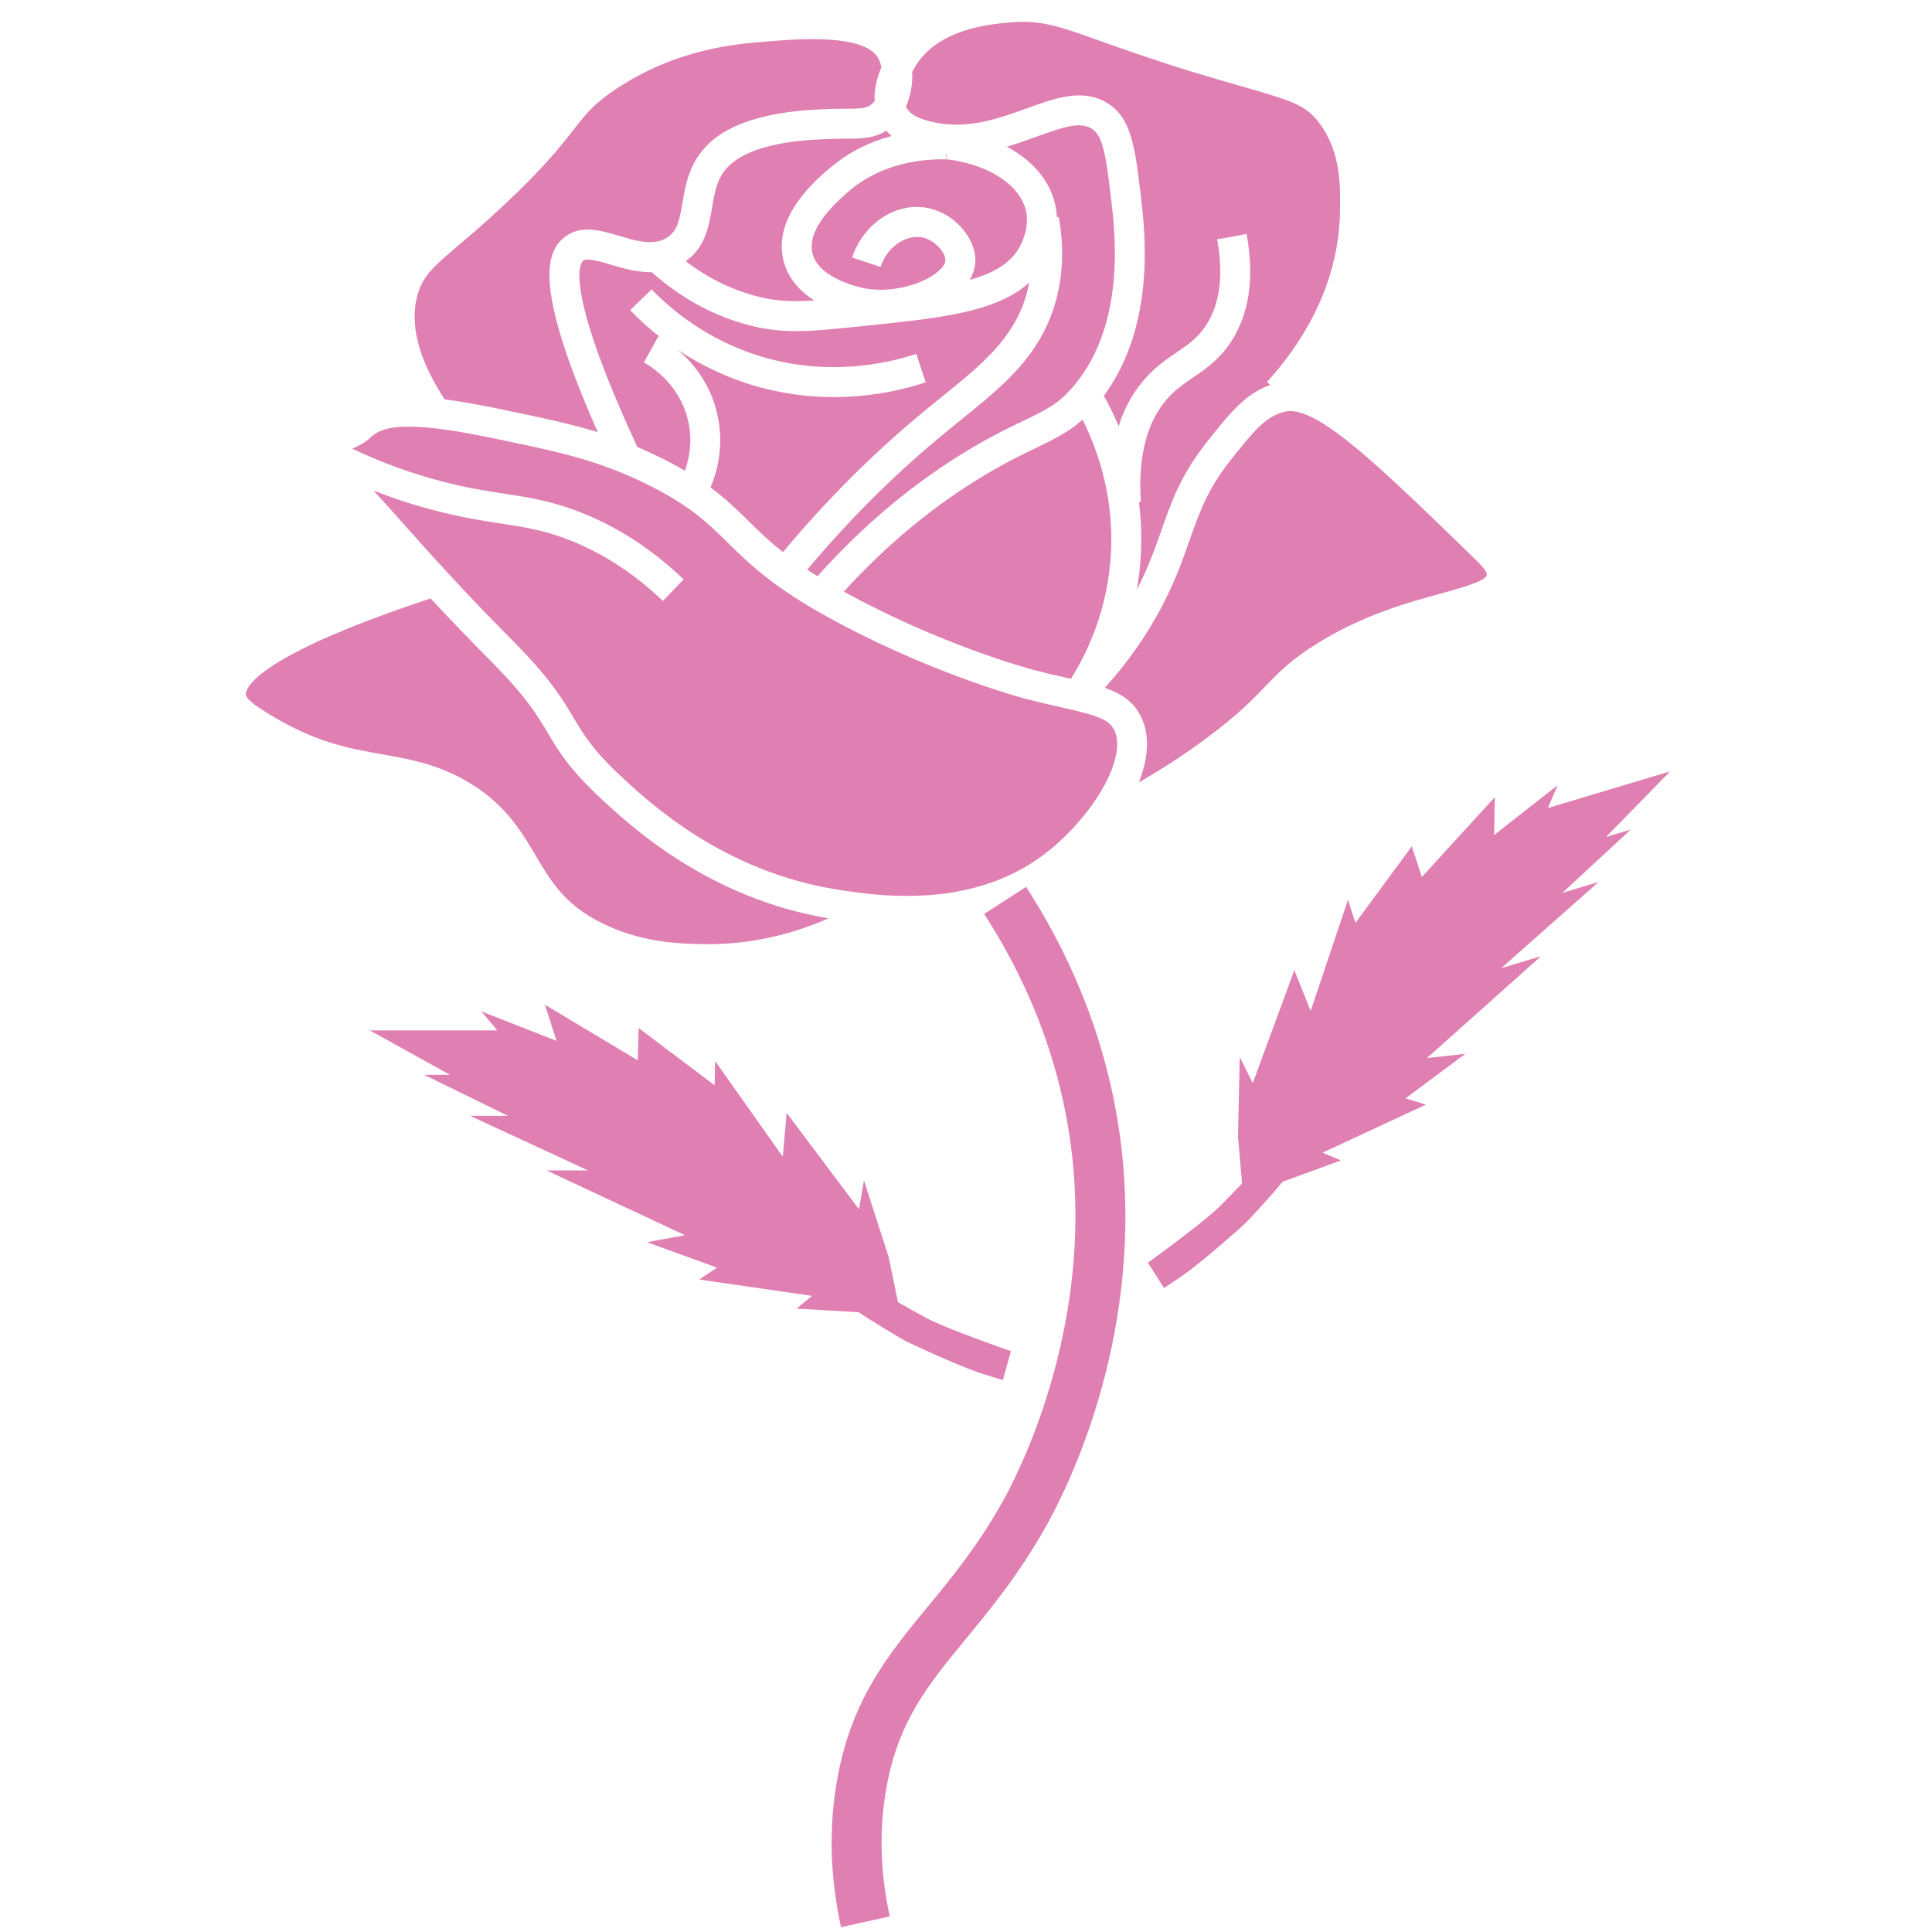 <?xml version="1.0" encoding="utf-8"?>
<!-- Generator: Adobe Illustrator 24.0.1, SVG Export Plug-In . SVG Version: 6.00 Build 0)  -->
<svg version="1.1" id="Layer_1" xmlns="http://www.w3.org/2000/svg" xmlns:xlink="http://www.w3.org/1999/xlink" x="0px" y="0px"
	 viewBox="0 0 800 800" style="enable-background:new 0 0 800 800;" xml:space="preserve">
<style type="text/css">
	.st0{fill:#DF7FB2;}
</style>
<g>
	<path class="st0" d="M226.91,303.62c-4.46-7.48-9.09-15.17-23.23-29.43c-10-10.08-18.27-18.76-25.38-26.37
		c-75.76,25-76.67,38.31-76.5,39.76c0.21,1.98,4.38,4.88,8.43,7.4c19.8,12.4,34.14,14.92,47.98,17.36
		c10.95,1.94,21.28,3.72,32.98,10c17.07,9.13,24.26,21.2,30.58,31.86c6.9,11.65,12.89,21.7,30.54,29.47
		c15.25,6.74,29.47,7.07,37.94,7.27c20.83,0.5,38.77-4.5,52.82-10.66c-49.8-8.39-81.83-38.11-93.94-49.35
		C235.88,318.63,231.5,311.35,226.91,303.62z"/>
	<path class="st0" d="M459.18,208.86c-1.98-14.75-6.74-26.82-10.91-35.09c-5.83,5.21-11.74,8.06-19.09,11.61
		c-5.54,2.65-12.44,5.99-21.28,11.28c-21.08,12.56-40.71,28.81-58.48,48.31c40.05,22.07,76.5,31.86,78.07,32.28l0.04,0.04
		c5.46,1.41,10.33,2.52,14.63,3.51c0.41,0.08,0.87,0.21,1.28,0.29c7.23-11.53,15.46-29.47,16.61-52.61
		C460.38,221.54,460.01,214.97,459.18,208.86z"/>
	<path class="st0" d="M509.27,190.92c-9.34,11.86-12.73,21.53-16.66,32.69c-2.81,8.02-5.99,17.07-11.7,27.9
		c-6.2,11.74-14.05,22.94-23.43,33.31c6.94,2.4,11.94,5.7,15,11.99c3.64,7.36,3.22,16.78-0.91,27.15
		c9.59-5.5,18.89-11.53,27.73-18.1c13.18-9.75,19.26-16.04,24.59-21.61c5.62-5.83,10.5-10.91,21.08-17.52
		c19.09-12.03,37.9-17.19,51.62-20.95c7.94-2.19,18.8-5.21,19.05-7.69c0.17-1.69-3.06-4.84-5.25-6.94
		c-37.69-36.66-63.15-61.46-76.54-60.92c-0.62,0.04-1.24,0.12-1.82,0.25C524.19,172.4,519.64,177.82,509.27,190.92z"/>
	<path class="st0" d="M401.53,186c9.34-5.58,16.53-9.01,22.28-11.78c9.63-4.63,14.92-7.19,21.37-15.08
		c20.95-25.67,16.57-62.74,14.92-76.71c-2.19-18.27-3.35-26.45-8.27-29.3c-4.79-2.77-11.7-0.5-22.52,3.43
		c-3.84,1.41-8.02,2.89-12.44,4.17c10.54,5.58,17.81,13.97,20.04,23.85c0.41,1.82,0.62,3.64,0.7,5.33l0.79-0.12
		c2.31,12.69,1.78,24.84-1.57,36.12c-6.53,21.78-21.57,33.97-39.01,48.02c-2.89,2.36-5.91,4.75-8.93,7.32
		c-19.26,15.99-37.61,34.34-54.64,54.64c1.32,0.91,2.77,1.82,4.26,2.73C357.51,217.29,378.71,199.64,401.53,186z"/>
	<path class="st0" d="M375.45,44.74c1.36,2.44,4.38,4.17,9.55,5.5c14.88,3.8,28.27-1.07,40.05-5.33c11.82-4.3,22.98-8.31,32.98-2.52
		c10.5,6.12,11.94,18.35,14.34,38.6c1.78,14.84,6.32,53.52-15.29,82.91c2.07,3.68,4.17,7.89,6.12,12.61
		c2.15-6.86,5.33-12.89,9.55-18.06c4.88-6.03,9.96-9.46,14.42-12.52c4.63-3.1,8.64-5.83,12.11-11.03
		c5.87-8.93,7.44-20.95,4.71-35.79l12.19-2.23c3.35,18.1,1.12,33.19-6.57,44.84c-4.84,7.27-10.25,10.95-15.46,14.51
		c-4.13,2.81-8.06,5.46-11.78,10.04c-7.81,9.63-11.16,23.64-9.96,41.62l-0.79,0.04c0.83,6.61,1.16,13.72,0.79,21.2
		c-0.25,5.25-0.83,10.25-1.65,15c4.79-9.3,7.52-17.07,10.17-24.59c4.09-11.74,8.02-22.81,18.64-36.29
		c9.46-11.94,15.99-20.21,26.41-23.85l-1.36-1.24c13.35-14.59,29.38-38.52,30.21-69.52c0.25-10.87,0.62-25.71-8.64-37.82
		c-5.58-7.27-10.66-8.93-31.37-14.88c-5.95-1.69-12.98-3.72-21.41-6.28c-16.61-5.12-28.23-9.3-37.61-12.61
		c-18.14-6.49-24.96-8.93-38.48-7.69c-7.56,0.7-27.53,2.6-37.24,16.49c-0.25,0.29-1.24,1.82-2.36,3.97
		c0.25,4.92-0.62,9.92-2.56,14.22C375.2,44.28,375.32,44.53,375.45,44.74z"/>
	<path class="st0" d="M352.1,78.67c-12.19,10.25-17.48,19.05-15.66,26.29c2.85,11.12,21.74,14.47,21.9,14.51
		c3.26,0.54,6.53,0.62,9.75,0.37c7.89-0.66,15.21-3.43,19.51-6.74c2.31-1.74,3.72-3.64,3.84-5.12c0.33-3.18-4.17-8.43-9.34-9.63
		c-5.99-1.36-14.42,2.89-17.48,12.19l-11.78-3.88c4.75-14.47,18.8-23.43,32.03-20.38c11.03,2.52,19.88,13.27,18.93,22.9
		c-0.21,2.31-0.99,4.59-2.27,6.7c10.08-2.81,16.7-6.82,20.46-13.23c0.79-1.41,3.02-5.62,3.22-10.7c0.08-1.49,0-3.06-0.37-4.63
		c-2.44-10.75-15.66-19.34-32.9-21.37l0.25-2.07c-0.08,0-0.21,0-0.33-0.04l-0.04,2.15C382.93,65.78,365.94,67.1,352.1,78.67z"/>
	<path class="st0" d="M337.22,124.42c-5.7-3.6-10.87-8.84-12.77-16.45c-4.67-18.39,13.68-33.77,19.67-38.81
		c8.1-6.74,16.9-10.66,25.09-12.85c-0.79-0.66-1.53-1.36-2.19-2.19h-0.04c-5.13,3.26-10.62,3.31-16.86,3.31
		c-1.61,0-3.39,0-5.33,0.08c-9.13,0.29-30.54,0.95-41.54,9.92c-6.16,5-7.19,11.32-8.43,18.64c-1.28,7.65-2.73,16.28-10.87,22.07
		c9.42,7.27,19.84,12.27,30.96,14.92C321.97,124.75,328.29,125,337.22,124.42z"/>
	<path class="st0" d="M284.81,173.69c-3.55-14.55-14.84-21.74-18.18-23.6l5.99-10.87c0.25,0.17,0.58,0.33,0.91,0.54
		c-4.46-3.43-8.68-7.23-12.61-11.32l8.89-8.6l4.67-3.26c-1.57-1.24-3.1-2.56-4.59-3.88c-6.08,0.12-11.94-1.61-17.11-3.14
		c-4.34-1.28-9.67-2.85-11.24-1.69c-0.99,0.79-8.97,9.55,22.36,77.2c2.02,0.87,4.09,1.82,6.24,2.81c5.17,2.44,9.59,4.75,13.47,7.07
		C285.43,189.8,286.92,182.28,284.81,173.69z"/>
	<path class="st0" d="M247.53,178.97c-26.45-59.84-21.82-74.6-13.51-80.96c6.57-5,14.55-2.65,22.28-0.37
		c5.95,1.78,11.61,3.43,16.53,2.19c1.2-0.29,2.31-0.74,3.39-1.45c4.22-2.69,5.12-6.98,6.36-14.34c1.36-8.14,3.06-18.27,12.81-26.24
		c14.26-11.57,38.6-12.36,48.98-12.69c2.07-0.08,3.97-0.08,5.7-0.08c6.61,0,8.93-0.17,10.95-1.94c0.41-0.37,0.78-0.79,1.16-1.28
		c-0.25-4.3,0.7-8.97,2.81-13.97c-0.29-1.28-0.66-2.44-1.2-3.43c-5.33-10.54-32.98-8.31-46.29-7.23
		c-12.98,1.03-37.11,2.98-62.16,19.51c-9.34,6.16-12.52,10.21-17.77,16.95c-5.25,6.7-12.44,15.91-28.81,31.2
		c-7.48,7.03-13.6,12.23-18.52,16.41c-10.58,9.01-14.96,12.73-17.23,20.42c-3.6,12.19,0.12,26.86,11.08,43.68
		c5.99,0.79,12.94,1.98,21,3.64C223.19,172.73,235.8,175.34,247.53,178.97z"/>
	<path class="st0" d="M432.11,353.96c6.61-4.96,13.18-11.53,18.47-18.47c10.17-13.39,14.3-26.08,10.79-33.23
		c-2.31-4.71-8.06-6.2-21.99-9.38c-4.42-0.99-9.42-2.15-15.04-3.6c-1.69-0.45-41.54-11.2-84.23-35.25
		c-20.87-11.78-30.38-21.08-38.73-29.3c-8.89-8.72-16.53-16.24-36.53-25.66c-4.63-2.19-9.01-4.01-13.35-5.58
		c-13.6-5.04-27.15-7.85-48.89-12.36c-12.27-2.52-21.41-3.84-28.23-4.3c-12.94-0.83-17.81,1.41-20.75,4.17
		c-2.4,2.23-5.17,3.68-7.77,4.79c12.15,5.79,24.8,10.37,37.61,13.68c10.33,2.69,18.1,3.84,25.62,5c9.59,1.45,18.68,2.85,30.17,7.23
		c15.75,5.99,30.5,15.46,43.81,28.19l-8.56,8.97c-12.11-11.57-25.46-20.17-39.63-25.58c-10.29-3.88-18.35-5.12-27.65-6.53
		c-7.48-1.16-15.95-2.44-26.86-5.29c-8.72-2.23-17.32-5.04-25.75-8.35c3.97,4.26,7.94,8.72,12.23,13.56
		c10.79,12.11,24.22,27.24,45.63,48.81c15.21,15.29,20.46,24.05,25.05,31.78c4.34,7.23,8.06,13.51,20.04,24.59
		c11.53,10.7,42.2,39.18,89.39,46.54c4.17,0.66,9.88,1.53,16.74,2.11c8.47,0.66,16.57,0.62,24.09-0.12
		c8.76-0.87,17.03-2.77,24.59-5.62C419.55,362.02,426.2,358.43,432.11,353.96z"/>
	<path class="st0" d="M380.94,171.7c3.1-2.56,6.12-5,9.05-7.4c16.49-13.31,29.55-23.85,34.92-41.95c0.54-1.78,0.95-3.55,1.28-5.37
		c-11.65,10.66-30.91,14.01-57.36,16.82c-4.38,0.5-8.97,0.95-13.72,1.45c-10.21,1.03-18.18,1.86-25.5,1.86
		c-5.99,0-11.57-0.58-17.56-1.98c-13.6-3.26-26.2-9.46-37.57-18.56l-4.67,3.26c8.56,8.84,23.19,20.79,44.1,27.4
		c28.27,8.93,53.19,3.39,65.51-0.7l3.89,11.78c-8.31,2.77-21.78,6.12-38.1,6.12c-10.66,0-22.52-1.45-35.01-5.37
		c-10.37-3.31-20.29-8.06-29.43-14.09c5.95,5.08,13.1,13.47,16.08,25.79c3.22,13.14,0.21,24.38-2.65,31.08
		c6.41,4.75,11.08,9.3,15.87,14.01c4.17,4.09,8.39,8.27,14.13,12.77C341.85,207.49,360.9,188.4,380.94,171.7z"/>
	<path class="st0" d="M384.23,546.1c-1.08-0.54-11.45-6.28-12.4-6.86l-3.85-18.77l-10.24-31.65l-2.07,11.9l-29.92-39.88l-1.61,18.14
		l-28.02-39.63l-0.21,10.04l-31.45-23.68l-0.37,13.35l-38.44-23.02l4.79,14.96l-31.08-12.19l6.53,7.85h-15.17h-37.65l10.79,5.95
		l22.48,12.44h-10.7l34.67,16.99h-15.66l48.85,22.61h-17.19l57.32,26.82l-15.75,2.89l29.01,10.54l-7.36,4.92l46.74,6.78l-6.41,5.25
		l25.71,1.53c3.88,2.77,17.36,10.83,19.55,11.99c0.58,0.33,20.91,9.92,31.04,13.27c2.52,0.83,9.09,2.81,9.09,2.81l1.57-5.62
		l1.78-6.32C418.61,559.49,393.24,550.69,384.23,546.1z"/>
	<g>
		<path class="st0" d="M348.25,798c-4.64-21.12-5.13-41.96-1.45-61.95c6.01-32.66,21.18-51.09,37.24-70.61
			c10.34-12.56,21.03-25.55,31.4-44.14c5.93-10.64,35.2-67.25,29.04-137.34c-3.26-37.06-15.69-72.56-36.96-105.51l17.36-11.21
			c23.11,35.8,36.63,74.46,40.18,114.91c6.52,74.19-22.52,132.97-31.57,149.21c-11.27,20.22-23.07,34.56-33.49,47.21
			c-15.55,18.89-27.83,33.81-32.87,61.21c-3.18,17.27-2.74,35.36,1.3,53.77L348.25,798z"/>
	</g>
	<path class="st0" d="M691.55,319.41l-36.07,10.81l-14.53,4.35l4-9.4l-26.27,20.6l0.3-15.71l-30.21,33.08l-4.19-12.68l-23.33,31.71
		l-3.08-9.56l-15.46,46.01l-6.75-16.92l-17.21,46.79l-5.4-10.81l-0.72,33.26l1.7,19.09c-0.74,0.83-9.03,9.31-9.91,10.13
		c-7.31,6.98-29.09,22.7-29.09,22.7l3.52,5.55l3.12,4.93c0,0,5.73-3.79,7.9-5.3c8.74-6.11,25.46-21.14,25.92-21.62
		c1.77-1.74,12.36-13.32,15.29-17.09l24.19-8.84l-7.64-3.19l42.83-19.91l-8.46-2.6l24.77-18.42l-15.91,1.75l47.21-42.15l-16.47,4.94
		l40.31-35.68l-15,4.5l28.34-26.22l-10.25,3.07l17.97-18.37L691.55,319.41z"/>
</g>
</svg>
